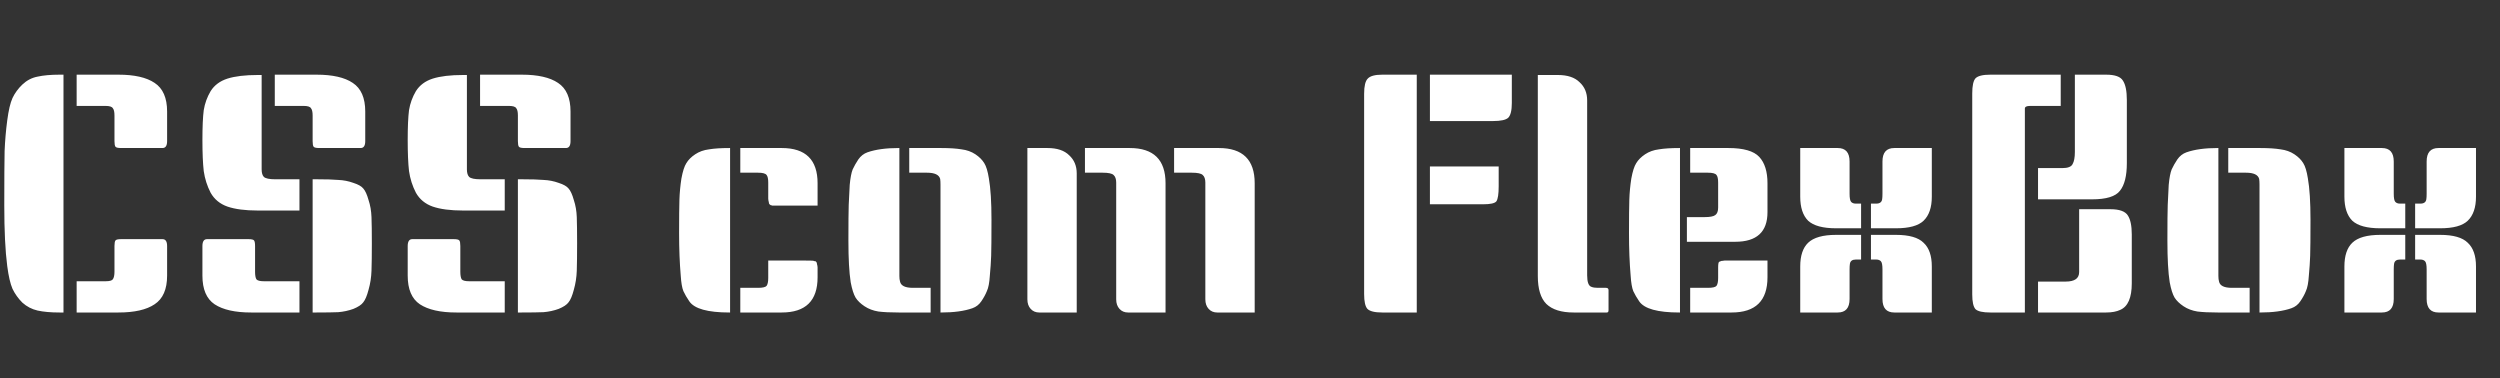 <svg width="152" height="23" viewBox="0 0 152 23" fill="none" xmlns="http://www.w3.org/2000/svg">
<rect x="0" y="0" width="152" height="23" fill="#333333" stroke="none"/>
<g clip-path="url(#clip0_1_2)">
<path d="M3.86 19H3.62C3.087 19 2.64 18.96 2.28 18.88C1.933 18.8 1.627 18.64 1.36 18.4C1.107 18.147 0.907 17.867 0.76 17.56C0.627 17.253 0.52 16.793 0.44 16.18C0.32 15.26 0.26 14.027 0.26 12.48C0.26 10.92 0.267 9.82 0.28 9.18C0.307 8.54 0.36 7.92 0.44 7.32C0.52 6.707 0.627 6.253 0.76 5.96C0.907 5.653 1.107 5.38 1.36 5.14C1.627 4.887 1.933 4.727 2.28 4.66C2.64 4.58 3.087 4.54 3.62 4.54H3.86V19ZM4.66 4.54H7.2C8.173 4.54 8.907 4.707 9.4 5.04C9.907 5.373 10.16 5.953 10.16 6.78V8.58C10.16 8.86 10.067 9 9.88 9H7.36C7.173 9 7.06 8.973 7.02 8.92C6.98 8.867 6.96 8.753 6.96 8.58V7.02C6.96 6.807 6.927 6.66 6.86 6.58C6.807 6.487 6.66 6.44 6.42 6.44H4.66V4.54ZM7.36 14.54H9.88C10.067 14.54 10.16 14.68 10.16 14.96V16.76C10.16 17.587 9.907 18.167 9.4 18.5C8.907 18.833 8.173 19 7.2 19H4.66V17.1H6.42C6.66 17.1 6.807 17.06 6.86 16.98C6.927 16.887 6.96 16.733 6.96 16.52V14.96C6.96 14.787 6.98 14.673 7.02 14.62C7.06 14.567 7.173 14.54 7.36 14.54ZM15.908 4.56V10.3C15.908 10.513 15.954 10.667 16.047 10.76C16.154 10.853 16.381 10.9 16.727 10.9H18.207V12.8H15.668C14.908 12.8 14.294 12.72 13.828 12.56C13.374 12.4 13.034 12.12 12.807 11.72C12.594 11.307 12.454 10.867 12.387 10.4C12.334 9.933 12.307 9.307 12.307 8.52C12.307 7.72 12.334 7.113 12.387 6.7C12.454 6.287 12.594 5.9 12.807 5.54C13.034 5.18 13.374 4.927 13.828 4.78C14.294 4.633 14.908 4.56 15.668 4.56H15.908ZM19.008 10.9H19.247C19.821 10.9 20.261 10.913 20.567 10.94C20.887 10.953 21.194 11.013 21.488 11.12C21.781 11.213 21.981 11.327 22.087 11.46C22.207 11.593 22.314 11.827 22.407 12.16C22.514 12.48 22.574 12.827 22.587 13.2C22.601 13.573 22.608 14.107 22.608 14.8C22.608 15.493 22.601 16.047 22.587 16.46C22.574 16.86 22.514 17.247 22.407 17.62C22.314 17.98 22.207 18.233 22.087 18.38C21.981 18.527 21.781 18.66 21.488 18.78C21.194 18.887 20.887 18.953 20.567 18.98C20.261 18.993 19.821 19 19.247 19H19.008V10.9ZM12.588 14.54H15.107C15.294 14.54 15.408 14.567 15.447 14.62C15.488 14.673 15.508 14.787 15.508 14.96V16.52C15.508 16.733 15.534 16.887 15.588 16.98C15.654 17.06 15.807 17.1 16.047 17.1H18.207V19H15.268C14.294 19 13.554 18.833 13.047 18.5C12.554 18.167 12.307 17.587 12.307 16.76V14.96C12.307 14.68 12.401 14.54 12.588 14.54ZM16.707 4.54H19.247C20.221 4.54 20.954 4.707 21.448 5.04C21.954 5.373 22.207 5.953 22.207 6.78V8.58C22.207 8.86 22.114 9 21.927 9H19.407C19.221 9 19.108 8.973 19.067 8.92C19.027 8.867 19.008 8.753 19.008 8.58V7.02C19.008 6.807 18.974 6.66 18.907 6.58C18.854 6.487 18.707 6.44 18.468 6.44H16.707V4.54ZM28.388 4.56V10.3C28.388 10.513 28.435 10.667 28.528 10.76C28.635 10.853 28.861 10.9 29.208 10.9H30.688V12.8H28.148C27.388 12.8 26.775 12.72 26.308 12.56C25.855 12.4 25.515 12.12 25.288 11.72C25.075 11.307 24.935 10.867 24.868 10.4C24.815 9.933 24.788 9.307 24.788 8.52C24.788 7.72 24.815 7.113 24.868 6.7C24.935 6.287 25.075 5.9 25.288 5.54C25.515 5.18 25.855 4.927 26.308 4.78C26.775 4.633 27.388 4.56 28.148 4.56H28.388ZM31.488 10.9H31.728C32.301 10.9 32.741 10.913 33.048 10.94C33.368 10.953 33.675 11.013 33.968 11.12C34.261 11.213 34.461 11.327 34.568 11.46C34.688 11.593 34.795 11.827 34.888 12.16C34.995 12.48 35.055 12.827 35.068 13.2C35.081 13.573 35.088 14.107 35.088 14.8C35.088 15.493 35.081 16.047 35.068 16.46C35.055 16.86 34.995 17.247 34.888 17.62C34.795 17.98 34.688 18.233 34.568 18.38C34.461 18.527 34.261 18.66 33.968 18.78C33.675 18.887 33.368 18.953 33.048 18.98C32.741 18.993 32.301 19 31.728 19H31.488V10.9ZM25.068 14.54H27.588C27.775 14.54 27.888 14.567 27.928 14.62C27.968 14.673 27.988 14.787 27.988 14.96V16.52C27.988 16.733 28.015 16.887 28.068 16.98C28.135 17.06 28.288 17.1 28.528 17.1H30.688V19H27.748C26.775 19 26.035 18.833 25.528 18.5C25.035 18.167 24.788 17.587 24.788 16.76V14.96C24.788 14.68 24.881 14.54 25.068 14.54ZM29.188 4.54H31.728C32.701 4.54 33.435 4.707 33.928 5.04C34.435 5.373 34.688 5.953 34.688 6.78V8.58C34.688 8.86 34.595 9 34.408 9H31.888C31.701 9 31.588 8.973 31.548 8.92C31.508 8.867 31.488 8.753 31.488 8.58V7.02C31.488 6.807 31.455 6.66 31.388 6.58C31.335 6.487 31.188 6.44 30.948 6.44H29.188V4.54ZM44.389 19H44.349C43.029 19 42.216 18.773 41.91 18.32C41.763 18.107 41.643 17.9 41.55 17.7C41.469 17.5 41.416 17.187 41.389 16.76C41.323 15.987 41.289 15.127 41.289 14.18C41.289 13.233 41.296 12.553 41.309 12.14C41.323 11.713 41.363 11.287 41.429 10.86C41.51 10.42 41.609 10.107 41.73 9.92C41.849 9.72 42.029 9.54 42.27 9.38C42.51 9.22 42.789 9.12 43.109 9.08C43.429 9.027 43.843 9 44.349 9H44.389V19ZM46.709 15.84C47.603 15.84 48.283 15.84 48.749 15.84C49.216 15.84 49.456 15.847 49.469 15.86C49.483 15.86 49.503 15.867 49.529 15.88C49.569 15.88 49.596 15.887 49.609 15.9C49.623 15.913 49.636 15.933 49.65 15.96C49.663 15.973 49.669 16 49.669 16.04C49.696 16.133 49.709 16.207 49.709 16.26V16.86C49.709 18.287 48.983 19 47.529 19H45.01V17.5H46.09C46.37 17.5 46.543 17.46 46.609 17.38C46.676 17.287 46.709 17.127 46.709 16.9V15.84ZM45.01 9H47.529C48.983 9 49.709 9.713 49.709 11.14V12.5C48.816 12.5 48.136 12.5 47.669 12.5C47.203 12.5 46.963 12.5 46.95 12.5C46.936 12.487 46.91 12.48 46.87 12.48C46.843 12.467 46.823 12.453 46.809 12.44C46.796 12.427 46.783 12.413 46.77 12.4C46.756 12.373 46.749 12.347 46.749 12.32C46.723 12.213 46.709 12.133 46.709 12.08V11.1C46.709 10.873 46.676 10.72 46.609 10.64C46.543 10.547 46.37 10.5 46.09 10.5H45.01V9ZM55.282 9H57.222C57.729 9 58.142 9.027 58.462 9.08C58.782 9.12 59.062 9.22 59.303 9.38C59.542 9.54 59.722 9.72 59.843 9.92C59.962 10.107 60.056 10.413 60.123 10.84C60.229 11.44 60.282 12.28 60.282 13.36C60.282 14.44 60.276 15.173 60.263 15.56C60.249 15.933 60.222 16.333 60.182 16.76C60.156 17.187 60.096 17.5 60.002 17.7C59.922 17.9 59.809 18.107 59.663 18.32C59.529 18.52 59.349 18.66 59.123 18.74C58.629 18.913 57.996 19 57.222 19H57.182V11.46C57.182 11.433 57.182 11.353 57.182 11.22C57.182 11.087 57.176 10.973 57.163 10.88C57.096 10.627 56.829 10.5 56.362 10.5H55.282V9ZM54.682 9V16.54C54.682 16.567 54.682 16.647 54.682 16.78C54.682 16.913 54.696 17.027 54.722 17.12C54.776 17.373 55.036 17.5 55.502 17.5H56.583V19H54.642C54.136 19 53.722 18.98 53.403 18.94C53.083 18.887 52.803 18.78 52.562 18.62C52.322 18.46 52.142 18.287 52.023 18.1C51.903 17.9 51.803 17.587 51.722 17.16C51.629 16.56 51.583 15.72 51.583 14.64C51.583 13.56 51.589 12.833 51.602 12.46C51.616 12.073 51.636 11.667 51.663 11.24C51.703 10.813 51.763 10.5 51.843 10.3C51.936 10.1 52.049 9.9 52.182 9.7C52.329 9.487 52.516 9.34 52.742 9.26C53.236 9.087 53.869 9 54.642 9H54.682ZM71.385 9H74.105C75.558 9 76.285 9.713 76.285 11.14V19H74.005C73.791 19 73.618 18.927 73.485 18.78C73.351 18.633 73.285 18.44 73.285 18.2V11.1C73.285 10.887 73.231 10.733 73.125 10.64C73.031 10.547 72.811 10.5 72.465 10.5H71.385V9ZM62.465 9H63.685C64.271 9 64.711 9.147 65.005 9.44C65.311 9.72 65.465 10.087 65.465 10.54V19H63.185C62.971 19 62.798 18.927 62.665 18.78C62.531 18.633 62.465 18.44 62.465 18.2V9ZM65.965 9H68.685C70.138 9 70.865 9.713 70.865 11.14V19H68.585C68.371 19 68.198 18.927 68.065 18.78C67.931 18.633 67.865 18.44 67.865 18.2V11.1C67.865 10.887 67.811 10.733 67.705 10.64C67.611 10.547 67.391 10.5 67.045 10.5H65.965V9ZM86.139 19H84.04C83.586 19 83.286 18.927 83.139 18.78C83.006 18.633 82.939 18.333 82.939 17.88V5.7C82.939 5.233 83.013 4.927 83.159 4.78C83.306 4.62 83.6 4.54 84.04 4.54H86.139V19ZM91.12 10.12V11.32C91.12 11.8 91.073 12.107 90.98 12.24C90.886 12.36 90.62 12.42 90.18 12.42H86.939V10.12H91.12ZM91.919 4.54V6.26C91.919 6.713 91.846 7.013 91.7 7.16C91.553 7.293 91.246 7.36 90.779 7.36H86.939V4.54H91.919ZM97.799 18.86C97.799 18.953 97.766 19 97.699 19H95.679C94.932 19 94.379 18.827 94.019 18.48C93.672 18.133 93.499 17.567 93.499 16.78V4.56H94.719C95.306 4.56 95.746 4.707 96.039 5C96.346 5.28 96.499 5.647 96.499 6.1V16.74C96.499 17.153 96.586 17.387 96.759 17.44C96.852 17.48 96.979 17.5 97.139 17.5H97.639C97.746 17.5 97.799 17.547 97.799 17.64V18.86ZM102.143 19H102.103C100.783 19 99.97 18.773 99.663 18.32C99.517 18.107 99.397 17.9 99.303 17.7C99.223 17.5 99.17 17.187 99.143 16.76C99.077 15.987 99.043 15.127 99.043 14.18C99.043 13.233 99.05 12.553 99.063 12.14C99.077 11.713 99.117 11.287 99.183 10.86C99.263 10.42 99.363 10.107 99.483 9.92C99.603 9.72 99.783 9.54 100.023 9.38C100.263 9.22 100.543 9.12 100.863 9.08C101.183 9.027 101.597 9 102.103 9H102.143V19ZM107.463 15.84V16.86C107.463 18.287 106.737 19 105.283 19H102.763V17.5H103.843C104.123 17.5 104.297 17.46 104.363 17.38C104.43 17.287 104.463 17.127 104.463 16.9V16.26C104.463 16.06 104.483 15.947 104.523 15.92C104.577 15.893 104.61 15.88 104.623 15.88C104.637 15.867 104.67 15.86 104.723 15.86C104.79 15.847 104.837 15.84 104.863 15.84C105.73 15.84 106.597 15.84 107.463 15.84ZM102.763 9H105.083C106.003 9 106.63 9.18 106.963 9.54C107.297 9.9 107.463 10.433 107.463 11.14V12.9C107.463 14.1 106.81 14.7 105.503 14.7H102.563V13.2H103.643C103.963 13.2 104.177 13.16 104.283 13.08C104.403 13 104.463 12.847 104.463 12.62V11.1C104.463 10.873 104.43 10.72 104.363 10.64C104.297 10.547 104.123 10.5 103.843 10.5H102.763V9ZM117.454 9V11.96C117.454 12.613 117.287 13.1 116.954 13.42C116.634 13.727 116.074 13.88 115.274 13.88H113.754V12.38H114.074C114.287 12.38 114.407 12.293 114.434 12.12C114.447 12.04 114.454 11.927 114.454 11.78V9.82C114.454 9.273 114.694 9 115.174 9H117.454ZM113.154 15.78H112.834C112.621 15.78 112.501 15.867 112.474 16.04C112.461 16.12 112.454 16.233 112.454 16.38V18.18C112.454 18.727 112.214 19 111.734 19H109.454V16.2C109.454 15.547 109.614 15.067 109.934 14.76C110.267 14.44 110.834 14.28 111.634 14.28H113.154V15.78ZM113.754 14.28H115.274C116.074 14.28 116.634 14.44 116.954 14.76C117.287 15.067 117.454 15.547 117.454 16.2V19H115.174C114.694 19 114.454 18.727 114.454 18.18V16.38C114.454 16.113 114.421 15.947 114.354 15.88C114.287 15.813 114.194 15.78 114.074 15.78H113.754V14.28ZM109.454 9H111.734C112.214 9 112.454 9.273 112.454 9.82V11.78C112.454 12.047 112.487 12.213 112.554 12.28C112.621 12.347 112.714 12.38 112.834 12.38H113.154V13.88H111.634C110.834 13.88 110.267 13.727 109.934 13.42C109.614 13.1 109.454 12.613 109.454 11.96V9ZM125.292 6.44H123.432C123.219 6.44 123.112 6.493 123.112 6.6V19H121.012C120.559 19 120.259 18.933 120.112 18.8C119.979 18.653 119.912 18.353 119.912 17.9V5.68C119.912 5.213 119.979 4.907 120.112 4.76C120.259 4.613 120.559 4.54 121.012 4.54H125.292V6.44ZM126.412 12.72H128.312C128.859 12.72 129.212 12.847 129.372 13.1C129.532 13.34 129.612 13.727 129.612 14.26V17.22C129.612 18.1 129.379 18.64 128.912 18.84C128.686 18.947 128.399 19 128.052 19H123.912V17.12H125.592C126.139 17.12 126.412 16.927 126.412 16.54V12.72ZM126.152 4.54H128.052C128.586 4.54 128.926 4.66 129.072 4.9C129.232 5.14 129.312 5.533 129.312 6.08V9.92C129.312 10.693 129.172 11.253 128.892 11.6C128.626 11.947 128.059 12.12 127.192 12.12H123.912V10.22H125.392C125.726 10.22 125.932 10.14 126.012 9.98C126.106 9.82 126.152 9.573 126.152 9.24V4.54ZM135.478 9H137.418C137.924 9 138.338 9.027 138.658 9.08C138.978 9.12 139.258 9.22 139.498 9.38C139.738 9.54 139.918 9.72 140.038 9.92C140.158 10.107 140.251 10.413 140.318 10.84C140.424 11.44 140.478 12.28 140.478 13.36C140.478 14.44 140.471 15.173 140.458 15.56C140.444 15.933 140.418 16.333 140.378 16.76C140.351 17.187 140.291 17.5 140.198 17.7C140.118 17.9 140.004 18.107 139.858 18.32C139.724 18.52 139.544 18.66 139.318 18.74C138.824 18.913 138.191 19 137.418 19H137.378V11.46C137.378 11.433 137.378 11.353 137.378 11.22C137.378 11.087 137.371 10.973 137.358 10.88C137.291 10.627 137.024 10.5 136.558 10.5H135.478V9ZM134.878 9V16.54C134.878 16.567 134.878 16.647 134.878 16.78C134.878 16.913 134.891 17.027 134.918 17.12C134.971 17.373 135.231 17.5 135.698 17.5H136.778V19H134.838C134.331 19 133.918 18.98 133.598 18.94C133.278 18.887 132.998 18.78 132.758 18.62C132.518 18.46 132.338 18.287 132.218 18.1C132.098 17.9 131.998 17.587 131.918 17.16C131.824 16.56 131.778 15.72 131.778 14.64C131.778 13.56 131.784 12.833 131.798 12.46C131.811 12.073 131.831 11.667 131.858 11.24C131.898 10.813 131.958 10.5 132.038 10.3C132.131 10.1 132.244 9.9 132.378 9.7C132.524 9.487 132.711 9.34 132.938 9.26C133.431 9.087 134.064 9 134.838 9H134.878ZM150.54 9V11.96C150.54 12.613 150.373 13.1 150.04 13.42C149.72 13.727 149.16 13.88 148.36 13.88H146.84V12.38H147.16C147.373 12.38 147.493 12.293 147.52 12.12C147.533 12.04 147.54 11.927 147.54 11.78V9.82C147.54 9.273 147.78 9 148.26 9H150.54ZM146.24 15.78H145.92C145.707 15.78 145.587 15.867 145.56 16.04C145.547 16.12 145.54 16.233 145.54 16.38V18.18C145.54 18.727 145.3 19 144.82 19H142.54V16.2C142.54 15.547 142.7 15.067 143.02 14.76C143.353 14.44 143.92 14.28 144.72 14.28H146.24V15.78ZM146.84 14.28H148.36C149.16 14.28 149.72 14.44 150.04 14.76C150.373 15.067 150.54 15.547 150.54 16.2V19H148.26C147.78 19 147.54 18.727 147.54 18.18V16.38C147.54 16.113 147.507 15.947 147.44 15.88C147.373 15.813 147.28 15.78 147.16 15.78H146.84V14.28ZM142.54 9H144.82C145.3 9 145.54 9.273 145.54 9.82V11.78C145.54 12.047 145.573 12.213 145.64 12.28C145.707 12.347 145.8 12.38 145.92 12.38H146.24V13.88H144.72C143.92 13.88 143.353 13.727 143.02 13.42C142.7 13.1 142.54 12.613 142.54 11.96V9Z" fill="white"/>
</g>
<defs>
<clipPath id="clip0_1_2">
<rect width="152" height="23" fill="white"/>
</clipPath>
</defs>
</svg>
